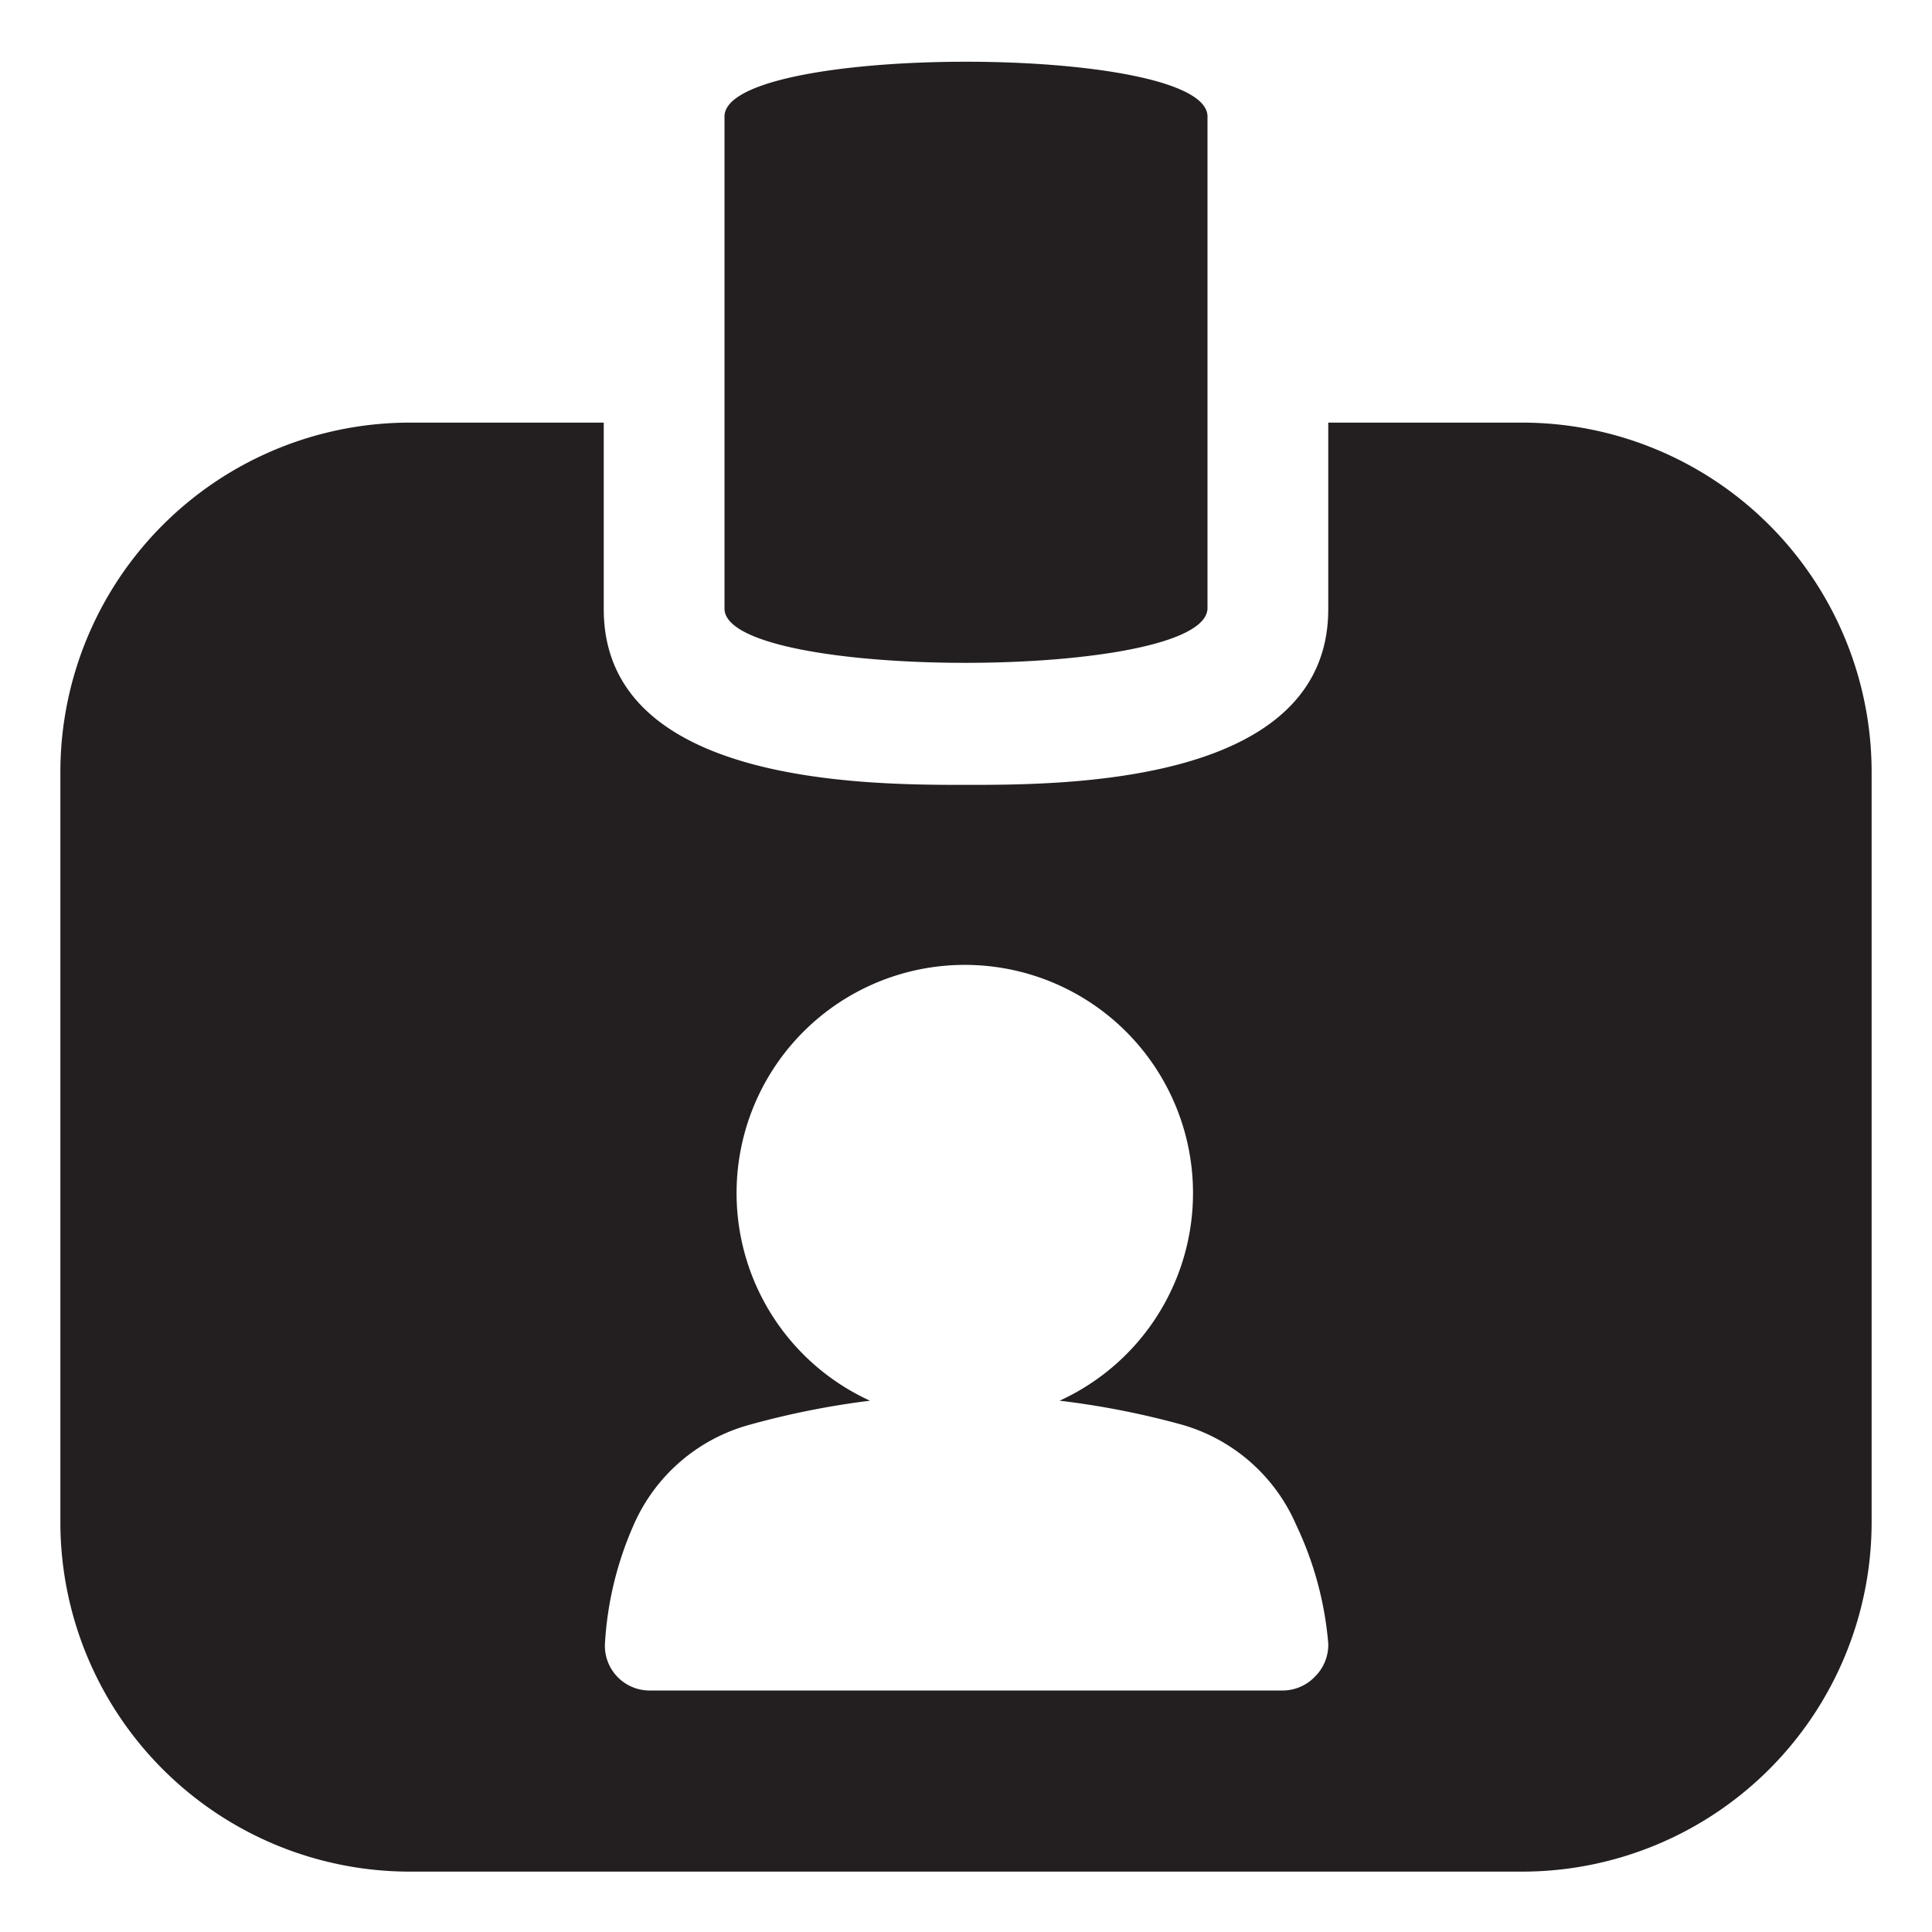 <svg t="1728010917170" class="icon" viewBox="0 0 1024 1024" version="1.1" xmlns="http://www.w3.org/2000/svg" p-id="16382" width="16" height="16"><path d="M807.36 224H704v98.88C704 416 564.16 416 512 416s-192 0-192-93.12V224H216.64A185.28 185.28 0 0 0 32 408.64v398.72A185.28 185.28 0 0 0 216.64 992h590.72A185.28 185.28 0 0 0 992 807.36V408.64A185.28 185.28 0 0 0 807.36 224z m-110.4 664.64a23.68 23.68 0 0 1-17.28 7.36H344.32a23.68 23.68 0 0 1-23.68-24.96 181.12 181.12 0 0 1 15.04-62.4 94.08 94.08 0 0 1 61.44-53.44 440 440 0 0 1 64-12.8 120.96 120.96 0 1 1 100.48 0 439.04 439.04 0 0 1 64 12.48 94.08 94.08 0 0 1 61.44 53.44 181.12 181.12 0 0 1 16.96 62.72 23.68 23.68 0 0 1-7.04 17.6zM640 322.24V61.76c0-38.72-256-38.72-256 0v260.8c0 38.4 256 38.4 256-0.32z" fill="#231F20" p-id="16383"></path></svg>